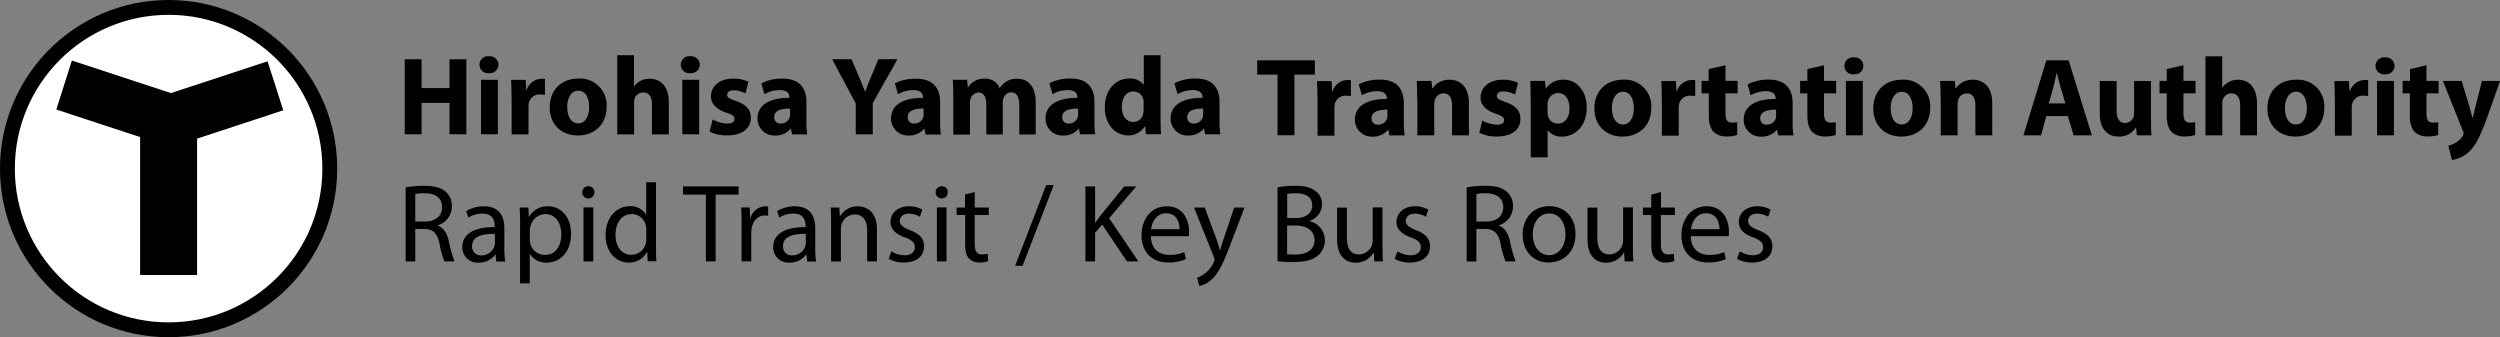 <svg id="Layer_1" data-name="Layer 1" xmlns="http://www.w3.org/2000/svg" viewBox="0 0 741.39 100"><rect x="0" y="0" width="741.39" height="100" fill="#808080" stroke="none"/><defs><style>.cls-1{fill:#fff;stroke:#000;stroke-width:4.4px;}</style></defs><title>y_logo</title><g id="full_name"><path d="M125.02 17.57v8.55h8.28v-8.55h5v22.25h-5v-9.31h-8.28v9.31h-5V17.57h5zM147.82 19.18a2.52 2.52 0 0 1-2.71 2.51 2.53 2.53 0 1 1 0-5 2.52 2.52 0 0 1 2.71 2.49zm-5.18 20.63V23.67h5v16.14h-5zM151.7 28.99c0-2.38-.07-3.93-.13-5.31h4.32l.17 3h.13a4.74 4.74 0 0 1 4.36-3.33 5.17 5.17 0 0 1 1.06.07v4.72a7.2 7.2 0 0 0-1.35-.13 3.23 3.23 0 0 0-3.43 2.54 5.92 5.92 0 0 0-.1 1.12v8.19h-5V28.99zM179.9 31.56c0 5.91-4.19 8.61-8.52 8.61-4.72 0-8.35-3.1-8.35-8.32s3.43-8.55 8.61-8.55a7.85 7.85 0 0 1 8.26 8.26zm-11.68.17c0 2.77 1.16 4.85 3.3 4.85 1.95 0 3.2-1.95 3.2-4.85 0-2.41-.92-4.85-3.2-4.85s-3.31 2.48-3.31 4.85zM183 16.36h5v9.21h.07a6 6 0 0 1 2-1.65 5.64 5.64 0 0 1 2.63-.56c3.2 0 5.64 2.21 5.64 7.06v9.44h-5v-8.88c0-2.11-.73-3.56-2.61-3.56a2.67 2.67 0 0 0-2.51 1.75 3.19 3.19 0 0 0-.17 1.12v9.57h-5v-23.5zM207.52 19.18a2.52 2.52 0 0 1-2.71 2.51 2.53 2.53 0 1 1 0-5 2.52 2.52 0 0 1 2.71 2.49zm-5.18 20.63V23.67h5v16.14h-5zM211.34 35.42a9.81 9.81 0 0 0 4.32 1.22c1.52 0 2.15-.53 2.15-1.35s-.5-1.22-2.38-1.85c-3.33-1.12-4.62-2.94-4.59-4.85 0-3 2.57-5.28 6.57-5.28a10.83 10.83 0 0 1 4.55.92l-.89 3.47a7.92 7.92 0 0 0-3.5-.92c-1.22 0-1.91.5-1.91 1.32s.63 1.16 2.61 1.85c3.07 1.06 4.36 2.61 4.39 5 0 3-2.38 5.21-7 5.21a11.42 11.42 0 0 1-5.21-1.12zM234.87 39.81l-.3-1.62h-.1a5.81 5.81 0 0 1-4.62 2 5 5 0 0 1-5.21-5c0-4.19 3.76-6.2 9.47-6.17v-.23c0-.86-.46-2.08-2.94-2.08a9.08 9.08 0 0 0-4.47 1.25l-.92-3.23a13.32 13.32 0 0 1 6.27-1.42c5.38 0 7.1 3.17 7.1 7v5.61a25 25 0 0 0 .23 3.93h-4.52zm-.59-7.62c-2.64 0-4.69.59-4.69 2.54a1.8 1.8 0 0 0 2 1.91 2.74 2.74 0 0 0 2.61-1.85 3.6 3.6 0 0 0 .1-.86v-1.75zM253.78 39.81V30.7l-7-13.14h5.74l2.28 5.35c.69 1.62 1.15 2.81 1.72 4.26h.07c.5-1.39 1-2.67 1.68-4.26l2.24-5.35h5.64l-7.33 13v9.27h-5zM274.47 39.81l-.3-1.62h-.1a5.81 5.81 0 0 1-4.62 2 5 5 0 0 1-5.21-5c0-4.19 3.76-6.2 9.47-6.17v-.23c0-.86-.46-2.08-2.94-2.08a9.08 9.08 0 0 0-4.46 1.22l-.92-3.23a13.32 13.32 0 0 1 6.31-1.34c5.38 0 7.1 3.17 7.1 7v5.61a25 25 0 0 0 .23 3.93h-4.52zm-.59-7.62c-2.64 0-4.69.59-4.69 2.54a1.8 1.8 0 0 0 2 1.91 2.74 2.74 0 0 0 2.61-1.85 3.6 3.6 0 0 0 .1-.86v-1.75zM282.7 28.82c0-2-.07-3.73-.13-5.15h4.22l.23 2.18h.1a5.6 5.6 0 0 1 4.88-2.54 4.57 4.57 0 0 1 4.42 2.74h.07a7.23 7.23 0 0 1 2.08-1.95 5.83 5.83 0 0 1 3.13-.74c3.1 0 5.45 2.18 5.45 7v9.51h-4.88v-8.78c0-2.34-.76-3.7-2.38-3.7a2.46 2.46 0 0 0-2.31 1.75 4.19 4.19 0 0 0-.2 1.29v9.44h-4.88v-9c0-2-.73-3.43-2.31-3.43a2.55 2.55 0 0 0-2.34 1.81 3.33 3.33 0 0 0-.2 1.25v9.41h-4.95v-11zM320.28 39.81l-.3-1.62h-.1a5.81 5.81 0 0 1-4.62 2 5 5 0 0 1-5.21-5c0-4.19 3.76-6.2 9.47-6.17v-.23c0-.86-.46-2.08-2.94-2.08a9.08 9.08 0 0 0-4.46 1.22l-.92-3.23a13.32 13.32 0 0 1 6.27-1.42c5.38 0 7.1 3.17 7.1 7v5.61a25 25 0 0 0 .23 3.93h-4.52zm-.58-7.62c-2.64 0-4.69.59-4.69 2.54a1.8 1.8 0 0 0 2 1.91 2.74 2.74 0 0 0 2.61-1.85 3.6 3.6 0 0 0 .1-.86v-1.75zM344.17 16.36v18.61c0 1.82.07 3.73.13 4.82h-4.46l-.23-2.38h-.07a5.63 5.63 0 0 1-5 2.74c-3.83 0-6.9-3.27-6.9-8.28 0-5.45 3.37-8.58 7.23-8.58a4.92 4.92 0 0 1 4.26 1.82h.07v-8.75h5zm-5 14.13a8 8 0 0 0-.07-.89 3 3 0 0 0-2.94-2.48c-2.28 0-3.47 2-3.47 4.59 0 2.74 1.35 4.46 3.43 4.46a2.94 2.94 0 0 0 2.9-2.41 4.26 4.26 0 0 0 .13-1.15V30.5zM357.37 39.81l-.3-1.62h-.1a5.81 5.81 0 0 1-4.62 2 5 5 0 0 1-5.21-5c0-4.19 3.76-6.2 9.47-6.17v-.23c0-.86-.46-2.08-2.94-2.08a9.08 9.08 0 0 0-4.46 1.22l-.92-3.23a13.32 13.32 0 0 1 6.27-1.42c5.38 0 7.1 3.17 7.1 7v5.61a25 25 0 0 0 .23 3.93h-4.52zm-.59-7.62c-2.64 0-4.69.59-4.69 2.54a1.8 1.8 0 0 0 2 1.91 2.74 2.74 0 0 0 2.61-1.85 3.6 3.6 0 0 0 .1-.86v-1.75z"/></g><g id="not_full_name"><circle class="cls-1" cx="50" cy="50" r="47.8"/><path d="M56.7 29.58L21.31 17.95 16.7 32.48l25.46 8.37c2.4-1.86 4.8-3.73 7.26-5.77s5.16-3.31 7.28-5.5z"/><path d="M57.6 39.2c-1.56-3.25-3.2-6.5-4.6-9.8-1.19-.41-2.38-.83-3.57-1.17-1.06 1.58-2.26 3.06-3.23 4.77-1.55 2.71-3.1 5.23-4.65 7.75v40.8h16.9v-40.8h.25a7.9 7.9 0 0 1-1.1-1.55z"/><path d="M43.96 29.82l35.39-11.63 4.66 14.52-25.46 8.37c-2.4-1.86-4.8-3.73-7.26-5.77s-5.19-3.3-7.33-5.49zM120.3 55.56a29.93 29.93 0 0 1 5.51-.46c3.07 0 5 .56 6.44 1.82a5.54 5.54 0 0 1 1.75 4.22 5.84 5.84 0 0 1-4.19 5.68v.1c1.72.59 2.74 2.18 3.27 4.49a35.39 35.39 0 0 0 1.72 6.11h-3a28.83 28.83 0 0 1-1.48-5.31c-.66-3.07-1.85-4.22-4.46-4.32h-2.71v9.64h-2.85V55.56zm2.87 10.13h2.94c3.07 0 5-1.68 5-4.22 0-2.87-2.08-4.13-5.12-4.16a11.76 11.76 0 0 0-2.84.26v8.12zM147.19 77.51l-.23-2h-.1a6 6 0 0 1-4.88 2.38 4.55 4.55 0 0 1-4.88-4.59c0-3.86 3.43-6 9.6-5.94v-.33c0-1.32-.36-3.7-3.63-3.7a8 8 0 0 0-4.16 1.19l-.66-1.91a9.91 9.91 0 0 1 5.25-1.42c4.88 0 6.07 3.33 6.07 6.53v6a22.47 22.47 0 0 0 .26 3.83h-2.64zm-.42-8.15c-3.17-.07-6.77.5-6.77 3.6a2.57 2.57 0 0 0 2.74 2.77 4 4 0 0 0 3.86-2.67 3 3 0 0 0 .17-.92v-2.78zM154.25 66.75c0-2-.07-3.7-.13-5.21h2.58l.13 2.74h.07a6.28 6.28 0 0 1 5.68-3.1c3.86 0 6.77 3.27 6.77 8.12 0 5.74-3.5 8.58-7.26 8.58a5.6 5.6 0 0 1-4.92-2.51h-.07v8.68h-2.87v-17.3zm2.87 4.26a6.56 6.56 0 0 0 .13 1.19 4.48 4.48 0 0 0 4.36 3.4c3.07 0 4.85-2.51 4.85-6.17 0-3.2-1.68-5.94-4.75-5.94a4.64 4.64 0 0 0-4.39 3.6 4.71 4.71 0 0 0-.2 1.19v2.74zM176.27 57.05a1.8 1.8 0 0 1-3.6 0 1.77 1.77 0 0 1 1.81-1.82 1.72 1.72 0 0 1 1.79 1.82zm-3.23 20.46v-16h2.9v16h-2.9zM194.55 54.08v19.28c0 1.42 0 3 .13 4.13h-2.61l-.13-2.77h-.07a5.91 5.91 0 0 1-5.45 3.14c-3.86 0-6.83-3.27-6.83-8.12 0-5.31 3.27-8.58 7.16-8.58a5.34 5.34 0 0 1 4.82 2.44h.07v-9.54h2.9zm-2.9 14a5.12 5.12 0 0 0-.13-1.22 4.27 4.27 0 0 0-4.19-3.37c-3 0-4.79 2.64-4.79 6.17 0 3.23 1.58 5.91 4.72 5.91a4.37 4.37 0 0 0 4.26-3.46 5 5 0 0 0 .13-1.25v-2.77zM209.33 57.71h-6.77v-2.44h16.47v2.44h-6.8v19.8h-2.9v-19.8zM219.92 66.52c0-1.88 0-3.5-.13-5h2.54l.1 3.14h.13a4.79 4.79 0 0 1 4.42-3.5 3.13 3.13 0 0 1 .83.1V64a4.34 4.34 0 0 0-1-.1c-2 0-3.5 1.55-3.89 3.73a8.17 8.17 0 0 0-.13 1.35v8.52h-2.87v-11zM239.39 77.51l-.23-2h-.1a6 6 0 0 1-4.88 2.38 4.55 4.55 0 0 1-4.88-4.59c0-3.86 3.43-6 9.6-5.94v-.33c0-1.32-.36-3.7-3.63-3.7a8 8 0 0 0-4.16 1.19l-.66-1.91a9.91 9.91 0 0 1 5.25-1.42c4.88 0 6.07 3.33 6.07 6.53v6a22.47 22.47 0 0 0 .26 3.83h-2.64zm-.42-8.15c-3.17-.07-6.77.5-6.77 3.6a2.57 2.57 0 0 0 2.74 2.77 4 4 0 0 0 3.86-2.67 3 3 0 0 0 .17-.92v-2.78zM246.46 65.86c0-1.65 0-3-.13-4.32h2.57l.17 2.64h.07a5.87 5.87 0 0 1 5.28-3c2.21 0 5.64 1.32 5.64 6.8v9.54h-2.9v-9.21c0-2.57-1-4.72-3.7-4.72a4.13 4.13 0 0 0-3.89 3 4.18 4.18 0 0 0-.2 1.35v9.6h-2.9V65.86zM264.37 74.54a7.61 7.61 0 0 0 3.83 1.16c2.11 0 3.1-1.06 3.1-2.38s-.83-2.15-3-2.94c-2.87-1-4.22-2.61-4.22-4.52 0-2.57 2.08-4.69 5.51-4.69a8 8 0 0 1 3.93 1l-.73 2.11a6.22 6.22 0 0 0-3.27-.92c-1.72 0-2.67 1-2.67 2.18s1 1.91 3 2.71c2.77 1.06 4.19 2.44 4.19 4.82 0 2.81-2.18 4.79-6 4.79a9.11 9.11 0 0 1-4.49-1.09zM281.07 57.05a1.8 1.8 0 0 1-3.6 0 1.77 1.77 0 0 1 1.81-1.82 1.72 1.72 0 0 1 1.79 1.82zm-3.23 20.46v-16h2.86v16h-2.9zM289.06 56.95v4.59h4.16v2.21h-4.16v8.61c0 2 .56 3.1 2.18 3.1a6.48 6.48 0 0 0 1.68-.2l.13 2.18a7.1 7.1 0 0 1-2.57.4 4 4 0 0 1-3.14-1.22c-.82-.86-1.12-2.28-1.12-4.16v-8.71h-2.52v-2.21h2.48v-3.83zM301.04 78.83l9.21-23.93h2.24l-9.24 23.93h-2.21zM321.89 55.27h2.87V66h.1c.59-.86 1.19-1.65 1.75-2.38l6.8-8.35h3.56l-8.05 9.44 8.68 12.81h-3.4l-7.33-10.92-2.11 2.44v8.48h-2.87V55.27zM341.3 70.05c.07 3.93 2.57 5.54 5.48 5.54a10.5 10.5 0 0 0 4.42-.83l.5 2.08a12.94 12.94 0 0 1-5.31 1c-4.92 0-7.85-3.23-7.85-8.05s2.84-8.61 7.49-8.61c5.21 0 6.6 4.59 6.6 7.52a10.88 10.88 0 0 1-.1 1.35H341.3zm8.52-2.08c0-1.85-.76-4.72-4-4.72-2.94 0-4.22 2.71-4.46 4.72h8.48zM357.27 61.54l3.5 9.44c.36 1.06.76 2.31 1 3.27h.07c.3-1 .63-2.18 1-3.33l3.17-9.37h3.07l-4.36 11.39c-2.08 5.48-3.5 8.28-5.48 10a7.87 7.87 0 0 1-3.56 1.88l-.69-2.46a7.69 7.69 0 0 0 2.54-1.42 8.81 8.81 0 0 0 2.44-3.23 2.09 2.09 0 0 0 .23-.69 2.53 2.53 0 0 0-.2-.76l-5.91-14.72h3.17zM378.85 55.56a27.85 27.85 0 0 1 5.25-.46c2.87 0 4.72.5 6.11 1.62a4.66 4.66 0 0 1 1.85 3.93 5.28 5.28 0 0 1-3.76 4.88v.07a5.73 5.73 0 0 1 4.59 5.58 6 6 0 0 1-1.88 4.46c-1.55 1.42-4.06 2.08-7.69 2.08a33.39 33.39 0 0 1-4.46-.26v-21.9zm2.87 9.11h2.61c3 0 4.82-1.58 4.82-3.73 0-2.61-2-3.63-4.88-3.63a12.33 12.33 0 0 0-2.54.2v7.16zm-.02 10.69a15.24 15.24 0 0 0 2.41.13c3 0 5.71-1.09 5.71-4.32 0-3-2.61-4.29-5.74-4.29h-2.38v8.48zM410 73.15c0 1.65 0 3.1.13 4.36h-2.57l-.17-2.61h-.07a6 6 0 0 1-5.28 3c-2.51 0-5.51-1.39-5.51-7v-9.34h2.9v8.8c0 3 .92 5.08 3.56 5.08a4.2 4.2 0 0 0 3.83-2.64 4.25 4.25 0 0 0 .26-1.49v-9.8h2.9v11.62zM414.42 74.54a7.6 7.6 0 0 0 3.83 1.16c2.11 0 3.1-1.06 3.1-2.38s-.83-2.15-3-2.94c-2.87-1-4.22-2.61-4.22-4.52 0-2.57 2.08-4.69 5.51-4.69a8 8 0 0 1 3.93 1l-.73 2.11a6.22 6.22 0 0 0-3.27-.92c-1.72 0-2.67 1-2.67 2.18s1 1.91 3 2.71c2.77 1.06 4.19 2.44 4.19 4.82 0 2.81-2.18 4.79-6 4.79a9.11 9.11 0 0 1-4.49-1.09zM434.98 55.56a29.92 29.92 0 0 1 5.51-.46c3.07 0 5 .56 6.44 1.82a5.54 5.54 0 0 1 1.75 4.22 5.84 5.84 0 0 1-4.19 5.68v.1c1.72.59 2.74 2.18 3.27 4.49a35.41 35.41 0 0 0 1.72 6.11h-3a28.77 28.77 0 0 1-1.49-5.31c-.66-3.07-1.85-4.22-4.46-4.32h-2.71v9.64h-2.87V55.56zm2.87 10.13h2.94c3.07 0 5-1.68 5-4.22 0-2.87-2.08-4.13-5.12-4.16a11.76 11.76 0 0 0-2.84.26v8.12zM467.22 69.36c0 5.91-4.09 8.48-8 8.48-4.32 0-7.66-3.17-7.66-8.22 0-5.35 3.5-8.48 7.92-8.48 4.64.03 7.74 3.37 7.74 8.22zm-12.67.17c0 3.5 2 6.14 4.85 6.14s4.85-2.61 4.85-6.21c0-2.71-1.35-6.14-4.79-6.14s-4.91 3.2-4.91 6.24zM484.25 73.15c0 1.65 0 3.1.13 4.36h-2.57l-.17-2.61h-.07a6 6 0 0 1-5.28 3c-2.51 0-5.51-1.39-5.51-7v-9.34h2.92v8.8c0 3 .92 5.08 3.56 5.08a4.2 4.2 0 0 0 3.83-2.64 4.25 4.25 0 0 0 .26-1.49v-9.8h2.9v11.62zM492.57 56.95v4.59h4.13v2.21h-4.16v8.61c0 2 .56 3.1 2.18 3.1a6.48 6.48 0 0 0 1.68-.2l.13 2.18a7.1 7.1 0 0 1-2.57.4 4 4 0 0 1-3.14-1.22c-.83-.86-1.12-2.28-1.12-4.16v-8.71h-2.48v-2.21h2.48v-3.83zM501.41 70.05c.07 3.93 2.57 5.54 5.48 5.54a10.5 10.5 0 0 0 4.42-.83l.5 2.08a12.94 12.94 0 0 1-5.31 1c-4.92 0-7.86-3.23-7.86-8.05s2.84-8.61 7.49-8.61c5.21 0 6.6 4.59 6.6 7.52a10.88 10.88 0 0 1-.1 1.35h-11.22zm8.52-2.08c0-1.85-.76-4.72-4-4.72-2.94 0-4.22 2.71-4.46 4.72h8.48zM515.93 74.54a7.6 7.6 0 0 0 3.83 1.16c2.11 0 3.1-1.06 3.1-2.38s-.83-2.15-3-2.94c-2.87-1-4.22-2.61-4.22-4.52 0-2.57 2.08-4.69 5.51-4.69a8 8 0 0 1 3.93 1l-.73 2.11a6.22 6.22 0 0 0-3.27-.92c-1.72 0-2.67 1-2.67 2.18s1 1.91 3 2.71c2.77 1.06 4.19 2.44 4.19 4.82 0 2.81-2.18 4.79-6 4.79a9.11 9.11 0 0 1-4.49-1.09zM378.83 22.12h-6V17.9h17.1v4.22h-6.07v18h-5v-18zM390.7 29.36c0-2.38-.07-3.93-.13-5.31h4.32l.17 3h.13a4.74 4.74 0 0 1 4.36-3.33 5.18 5.18 0 0 1 1.06.07v4.72a7.21 7.21 0 0 0-1.35-.13 3.23 3.23 0 0 0-3.43 2.54 6 6 0 0 0-.1 1.12v8.19h-5V29.36zM412.03 40.14l-.3-1.62h-.1a5.82 5.82 0 0 1-4.62 2 5 5 0 0 1-5.21-5c0-4.19 3.76-6.2 9.47-6.17v-.23c0-.86-.46-2.08-2.94-2.08a9.08 9.08 0 0 0-4.46 1.22l-.92-3.23a13.31 13.31 0 0 1 6.27-1.42c5.38 0 7.1 3.17 7.1 7v5.61a25 25 0 0 0 .23 3.93h-4.52zm-.59-7.62c-2.64 0-4.69.59-4.69 2.54a1.8 1.8 0 0 0 2 1.91 2.74 2.74 0 0 0 2.61-1.85 3.58 3.58 0 0 0 .1-.86v-1.75zM420.27 29.15c0-2-.07-3.73-.13-5.15h4.36l.23 2.21h.1a5.91 5.91 0 0 1 5-2.57c3.3 0 5.78 2.18 5.78 6.93v9.57h-5V31.2c0-2.08-.73-3.5-2.54-3.5a2.68 2.68 0 0 0-2.54 1.88 3.45 3.45 0 0 0-.2 1.25v9.31h-5v-11zM439.58 35.75a9.81 9.81 0 0 0 4.32 1.22c1.52 0 2.14-.53 2.14-1.35s-.49-1.22-2.38-1.85c-3.33-1.12-4.62-2.94-4.59-4.85 0-3 2.57-5.28 6.57-5.28a10.82 10.82 0 0 1 4.55.92l-.89 3.47a7.92 7.92 0 0 0-3.5-.92c-1.22 0-1.91.5-1.91 1.32s.63 1.16 2.61 1.85c3.07 1.06 4.36 2.61 4.39 5 0 3-2.37 5.21-7 5.21a11.42 11.42 0 0 1-5.19-1.13zM453.93 29.42c0-2.11-.07-3.93-.13-5.41h4.36l.23 2.24h.07a6.19 6.19 0 0 1 5.38-2.61c3.53 0 6.7 3.07 6.7 8.22 0 5.88-3.73 8.65-7.33 8.65a5 5 0 0 1-4.19-1.85h-.07v8h-5V29.42zm5 3.8a5 5 0 0 0 .1 1.06 3 3 0 0 0 2.94 2.38c2.18 0 3.46-1.82 3.46-4.55 0-2.57-1.15-4.52-3.4-4.52a3.15 3.15 0 0 0-3 2.54 3.86 3.86 0 0 0-.1.89v2.21zM489.7 31.89c0 5.91-4.19 8.61-8.52 8.61-4.72 0-8.35-3.1-8.35-8.32s3.43-8.55 8.61-8.55a7.85 7.85 0 0 1 8.26 8.26zm-11.68.17c0 2.77 1.16 4.85 3.3 4.85 1.95 0 3.2-1.95 3.2-4.85 0-2.41-.92-4.85-3.2-4.85s-3.3 2.47-3.3 4.85zM492.81 29.36c0-2.38-.07-3.93-.13-5.31H497l.17 3h.13a4.74 4.74 0 0 1 4.36-3.33 5.17 5.17 0 0 1 1.06.07v4.72a7.19 7.19 0 0 0-1.35-.13 3.23 3.23 0 0 0-3.43 2.54 6 6 0 0 0-.1 1.12v8.19h-5V29.36zM511.7 19.36v4.62h3.6v3.7h-3.6v5.84c0 1.95.46 2.84 2 2.84a8.2 8.2 0 0 0 1.48-.13v3.8a9.84 9.84 0 0 1-3.27.43 5.21 5.21 0 0 1-3.76-1.39c-.92-1-1.39-2.51-1.39-4.79v-6.6h-2.15v-3.7h2.09v-3.5zM527.33 40.14l-.3-1.62h-.1a5.82 5.82 0 0 1-4.62 2 5 5 0 0 1-5.21-5c0-4.19 3.76-6.2 9.47-6.17v-.23c0-.86-.46-2.08-2.94-2.08a9.07 9.07 0 0 0-4.46 1.22l-.92-3.23a13.32 13.32 0 0 1 6.27-1.42c5.38 0 7.1 3.17 7.1 7v5.61a24.86 24.86 0 0 0 .23 3.93h-4.52zm-.63-7.62c-2.64 0-4.69.59-4.69 2.54a1.8 1.8 0 0 0 2 1.91 2.74 2.74 0 0 0 2.61-1.85 3.63 3.63 0 0 0 .1-.86v-1.75zM540.92 19.36v4.62h3.6v3.7h-3.6v5.84c0 1.95.46 2.84 2 2.84a8.21 8.21 0 0 0 1.49-.13v3.8a9.84 9.84 0 0 1-3.27.43 5.22 5.22 0 0 1-3.76-1.39c-.92-1-1.39-2.51-1.39-4.79v-6.6h-2.15v-3.7h2.15v-3.5zM552.6 19.52a2.52 2.52 0 0 1-2.71 2.51 2.53 2.53 0 1 1 0-5 2.52 2.52 0 0 1 2.71 2.49zm-5.18 20.63V24h5v16.14h-5zM572.41 31.89c0 5.91-4.19 8.61-8.52 8.61-4.72 0-8.35-3.1-8.35-8.32s3.43-8.55 8.61-8.55a7.85 7.85 0 0 1 8.26 8.26zm-11.71.17c0 2.77 1.15 4.85 3.3 4.85 1.95 0 3.2-1.95 3.2-4.85 0-2.41-.92-4.85-3.2-4.85s-3.3 2.47-3.3 4.85zM575.5 29.15c0-2-.07-3.73-.13-5.15h4.33l.23 2.21h.1a5.91 5.91 0 0 1 5-2.57c3.3 0 5.78 2.18 5.78 6.93v9.57h-5V31.2c0-2.08-.73-3.5-2.54-3.5a2.68 2.68 0 0 0-2.54 1.88 3.43 3.43 0 0 0-.2 1.25v9.31h-5v-11zM606.85 34.43l-1.58 5.71h-5.21l6.8-22.25h6.6l6.9 22.25h-5.41l-1.72-5.71h-6.37zm5.64-3.76l-1.39-4.72c-.4-1.32-.79-3-1.12-4.29h-.07c-.33 1.32-.66 3-1 4.29l-1.32 4.72h4.92zM637.88 34.96c0 2.11.07 3.83.13 5.18h-4.31l-.23-2.28h-.1a5.76 5.76 0 0 1-5 2.64c-3.27 0-5.68-2-5.68-7v-9.47h5v8.68c0 2.34.76 3.76 2.51 3.76a2.7 2.7 0 0 0 2.51-1.75 2.8 2.8 0 0 0 .17-1.09v-9.6h5v11zM647.51 19.36v4.62h3.6v3.7h-3.6v5.84c0 1.95.46 2.84 2 2.84a8.2 8.2 0 0 0 1.48-.13v3.8a9.84 9.84 0 0 1-3.27.43 5.21 5.21 0 0 1-3.76-1.39c-.92-1-1.39-2.51-1.39-4.79v-6.6h-2.15v-3.7h2.15v-3.5zM654.01 16.71h5v9.21h.07a6 6 0 0 1 2-1.65 5.64 5.64 0 0 1 2.61-.63c3.2 0 5.64 2.21 5.64 7.06v9.44h-5v-8.88c0-2.11-.73-3.56-2.61-3.56a2.67 2.67 0 0 0-2.51 1.75 3.17 3.17 0 0 0-.17 1.12v9.57h-5V16.71zM689.29 31.89c0 5.91-4.19 8.61-8.52 8.61-4.72 0-8.35-3.1-8.35-8.32s3.43-8.55 8.61-8.55a7.85 7.85 0 0 1 8.26 8.26zm-11.68.17c0 2.77 1.15 4.85 3.3 4.85 1.95 0 3.2-1.95 3.2-4.85 0-2.41-.92-4.85-3.2-4.85s-3.3 2.47-3.3 4.85zM692.39 29.36c0-2.38-.07-3.93-.13-5.31h4.32l.17 3h.13a4.74 4.74 0 0 1 4.36-3.33 5.17 5.17 0 0 1 1.06.07v4.72a7.18 7.18 0 0 0-1.35-.13 3.23 3.23 0 0 0-3.43 2.54 5.88 5.88 0 0 0-.1 1.12v8.19h-5V29.36zM710.11 19.52a2.52 2.52 0 0 1-2.71 2.51 2.53 2.53 0 1 1 0-5 2.52 2.52 0 0 1 2.71 2.49zm-5.18 20.63V24h5v16.14h-5zM719.58 19.36v4.62h3.6v3.7h-3.6v5.84c0 1.95.46 2.84 2 2.84a8.21 8.21 0 0 0 1.49-.13v3.8a9.84 9.84 0 0 1-3.27.43 5.22 5.22 0 0 1-3.76-1.39c-.92-1-1.39-2.51-1.39-4.79v-6.6h-2.14v-3.7h2.19v-3.5zM730.01 24l2.41 7.92c.26 1 .59 2.15.79 3h.1c.23-.86.5-2.08.73-3l2-7.92h5.38l-3.76 10.63c-2.31 6.4-3.86 9-5.68 10.59a9.25 9.25 0 0 1-4.85 2.21l-1.06-4.26a6.33 6.33 0 0 0 2.18-.86 5.77 5.77 0 0 0 2.08-2 1.32 1.32 0 0 0 .26-.73 1.83 1.83 0 0 0-.23-.83L724.45 24h5.58z"/></g></svg>